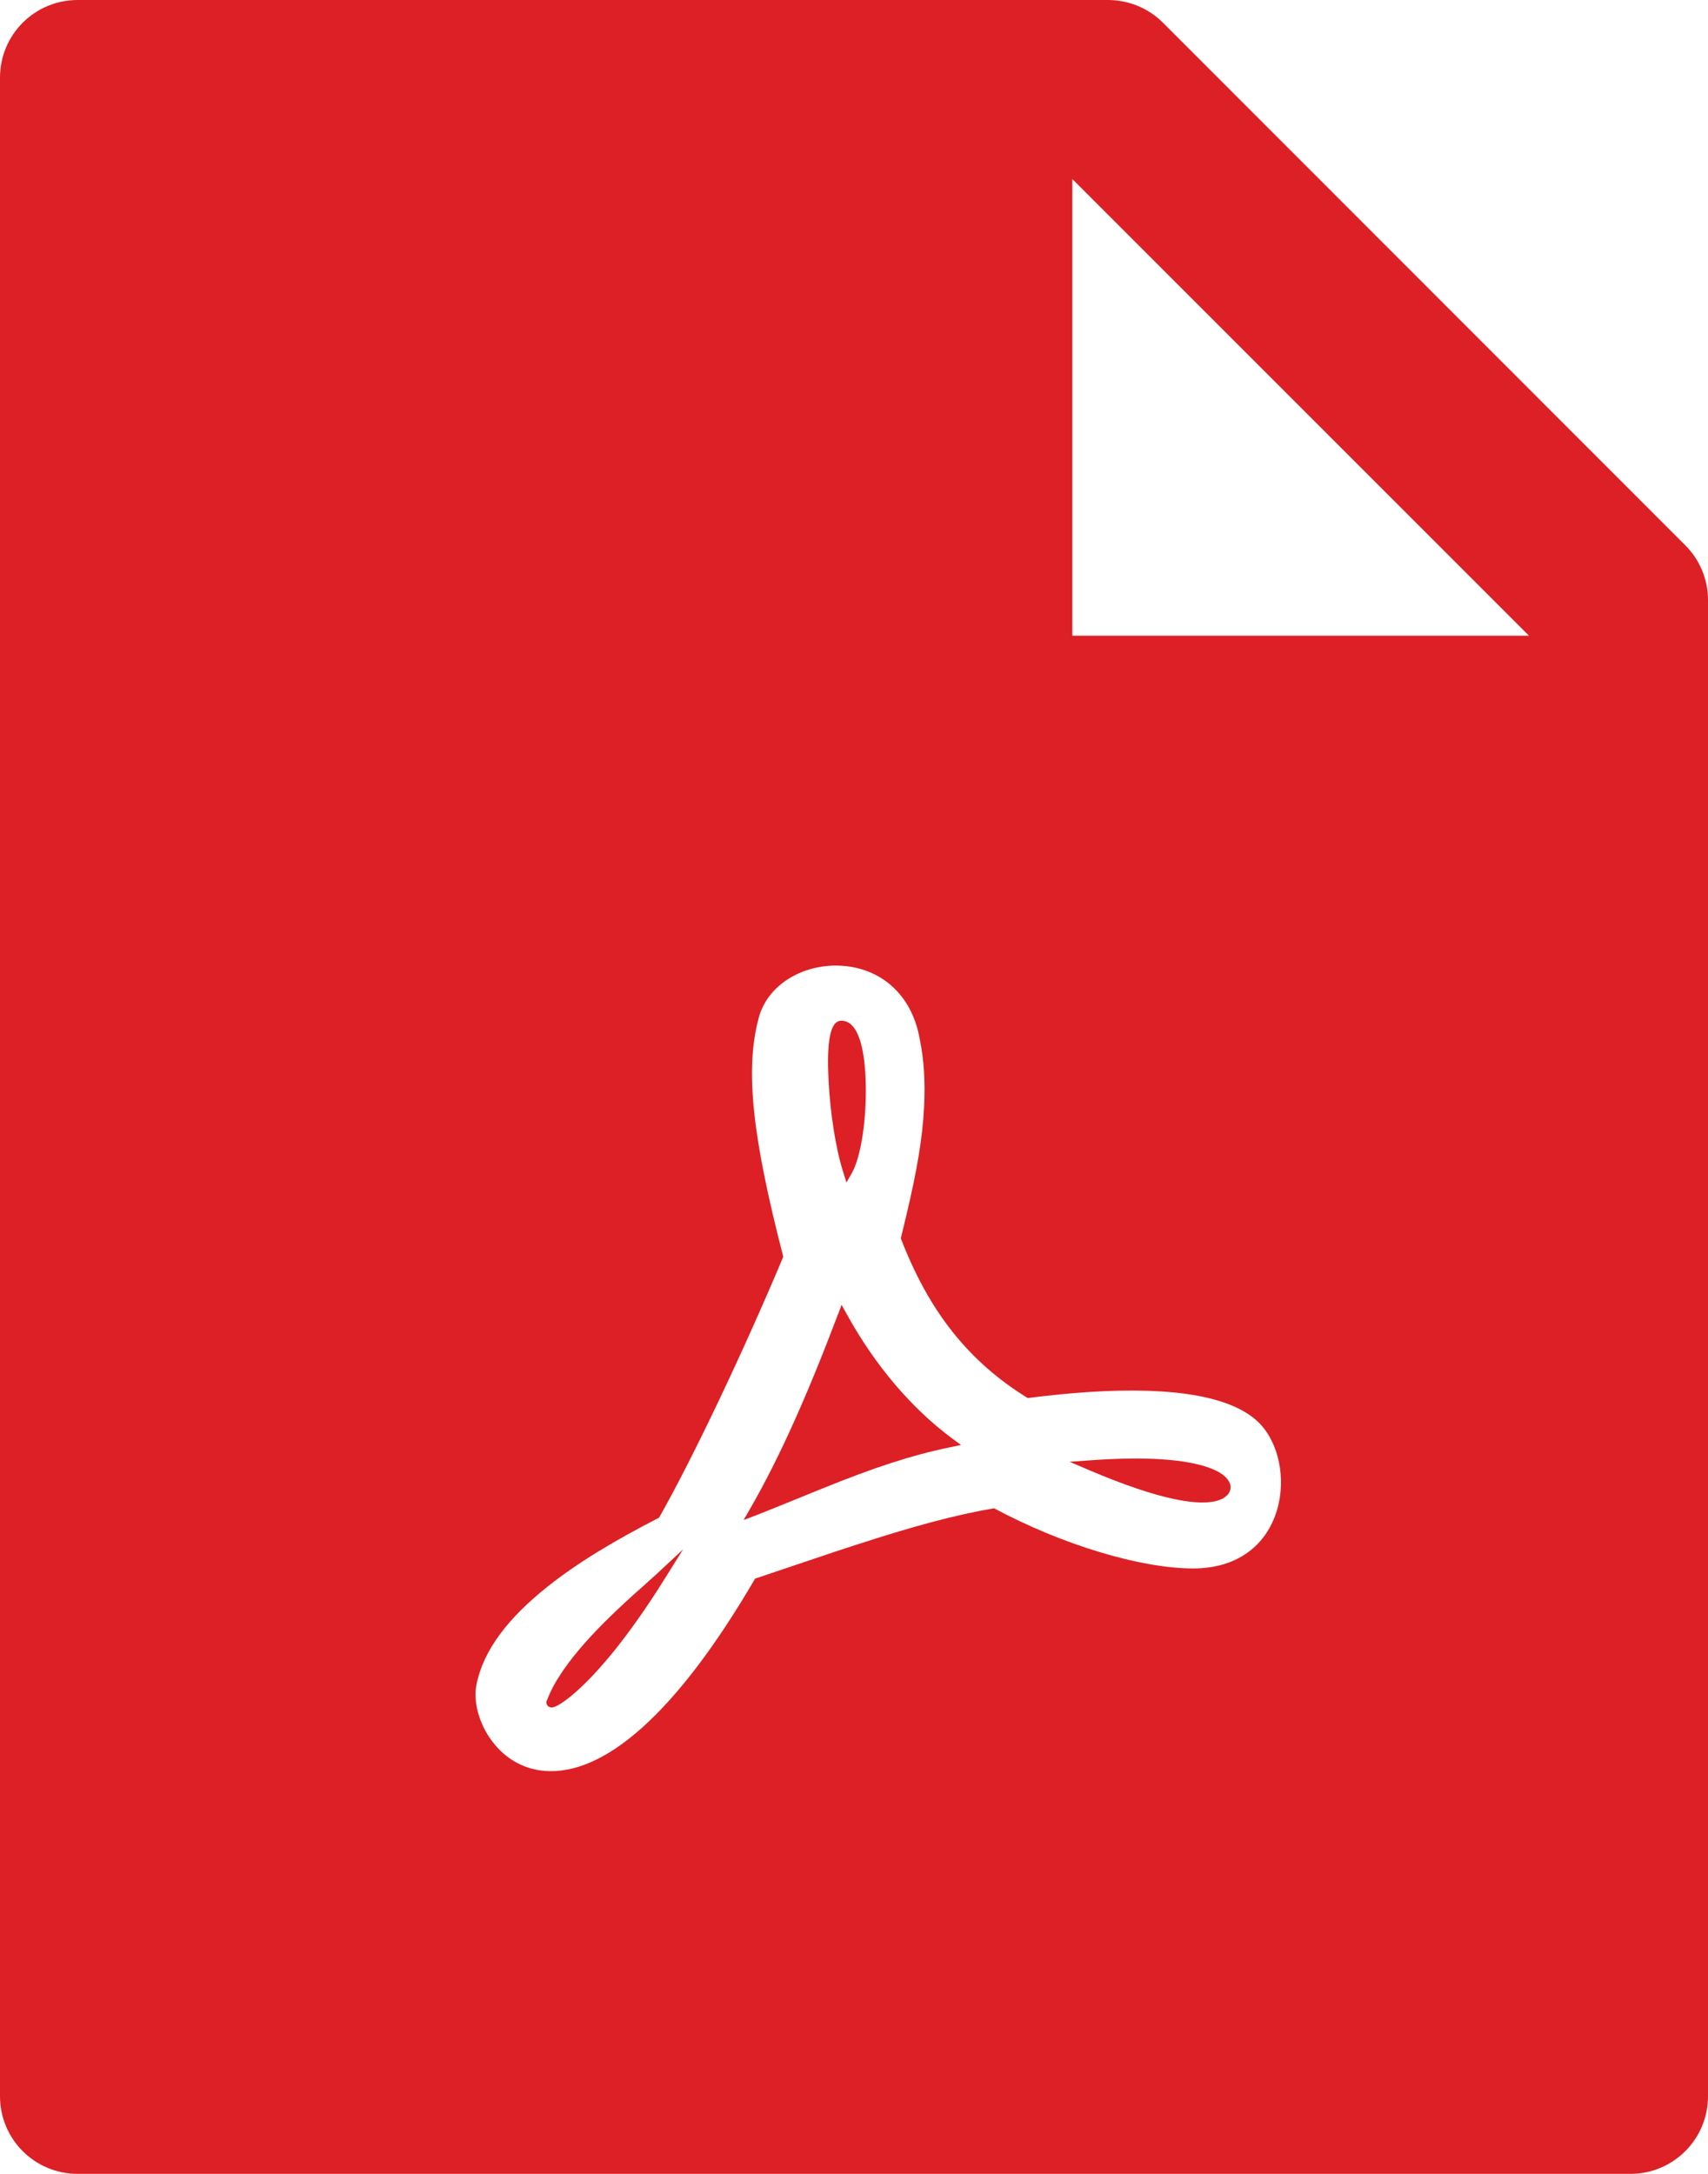 <svg width="22" height="28" viewBox="0 0 22 28" fill="none" xmlns="http://www.w3.org/2000/svg">
<path d="M21.706 7.022C21.894 7.209 22 7.463 22 7.728V27C22 27.553 21.553 28 21 28H1C0.447 28 0 27.553 0 27V1C0 0.447 0.447 0 1 0H14.272C14.537 0 14.794 0.106 14.981 0.294L21.706 7.022ZM19.694 8.188L13.812 2.306V8.188H19.694ZM14.788 17.914C14.314 17.899 13.809 17.935 13.237 18.007C12.477 17.538 11.966 16.895 11.603 15.95L11.636 15.813L11.675 15.651C11.809 15.084 11.882 14.671 11.903 14.254C11.919 13.939 11.902 13.649 11.846 13.38C11.743 12.799 11.332 12.459 10.814 12.438C10.331 12.419 9.887 12.688 9.774 13.106C9.589 13.782 9.697 14.671 10.089 16.187C9.59 17.376 8.931 18.77 8.489 19.548C7.899 19.852 7.439 20.129 7.053 20.436C6.543 20.841 6.225 21.258 6.138 21.695C6.095 21.898 6.159 22.163 6.305 22.38C6.471 22.627 6.72 22.787 7.019 22.81C7.774 22.868 8.702 22.09 9.726 20.333C9.828 20.298 9.937 20.262 10.07 20.217L10.442 20.092C10.677 20.012 10.848 19.955 11.017 19.901C11.748 19.663 12.301 19.512 12.804 19.427C13.678 19.895 14.689 20.202 15.37 20.202C15.932 20.202 16.311 19.91 16.448 19.452C16.569 19.049 16.473 18.582 16.215 18.324C15.947 18.062 15.455 17.936 14.788 17.914ZM7.038 21.927V21.916L7.043 21.906C7.088 21.787 7.147 21.675 7.218 21.569C7.351 21.364 7.535 21.148 7.763 20.917C7.886 20.794 8.013 20.673 8.163 20.538C8.197 20.508 8.41 20.318 8.45 20.281L8.799 19.956L8.546 20.36C8.161 20.973 7.812 21.415 7.514 21.703C7.405 21.81 7.308 21.888 7.23 21.938C7.204 21.955 7.177 21.97 7.148 21.983C7.136 21.988 7.124 21.991 7.113 21.992C7.101 21.993 7.089 21.992 7.078 21.987C7.066 21.982 7.056 21.974 7.049 21.963C7.042 21.953 7.038 21.94 7.038 21.927ZM10.974 15.106L10.903 15.231L10.86 15.094C10.763 14.787 10.692 14.324 10.672 13.907C10.649 13.432 10.687 13.147 10.837 13.147C11.048 13.147 11.144 13.484 11.152 13.992C11.159 14.438 11.088 14.903 10.974 15.106H10.974ZM10.793 16.933L10.84 16.807L10.906 16.925C11.271 17.589 11.745 18.143 12.266 18.529L12.379 18.612L12.242 18.64C11.731 18.746 11.256 18.904 10.606 19.167C10.674 19.139 9.93 19.443 9.742 19.516L9.578 19.578L9.666 19.426C10.052 18.754 10.408 17.947 10.792 16.933H10.793ZM15.718 19.316C15.473 19.413 14.944 19.327 14.013 18.929L13.777 18.828L14.033 18.81C14.761 18.756 15.277 18.796 15.577 18.906C15.705 18.953 15.791 19.012 15.828 19.079C15.848 19.111 15.855 19.149 15.847 19.186C15.839 19.223 15.817 19.255 15.786 19.276C15.766 19.294 15.743 19.307 15.718 19.316Z" fill="#DD2025"/>
</svg>
